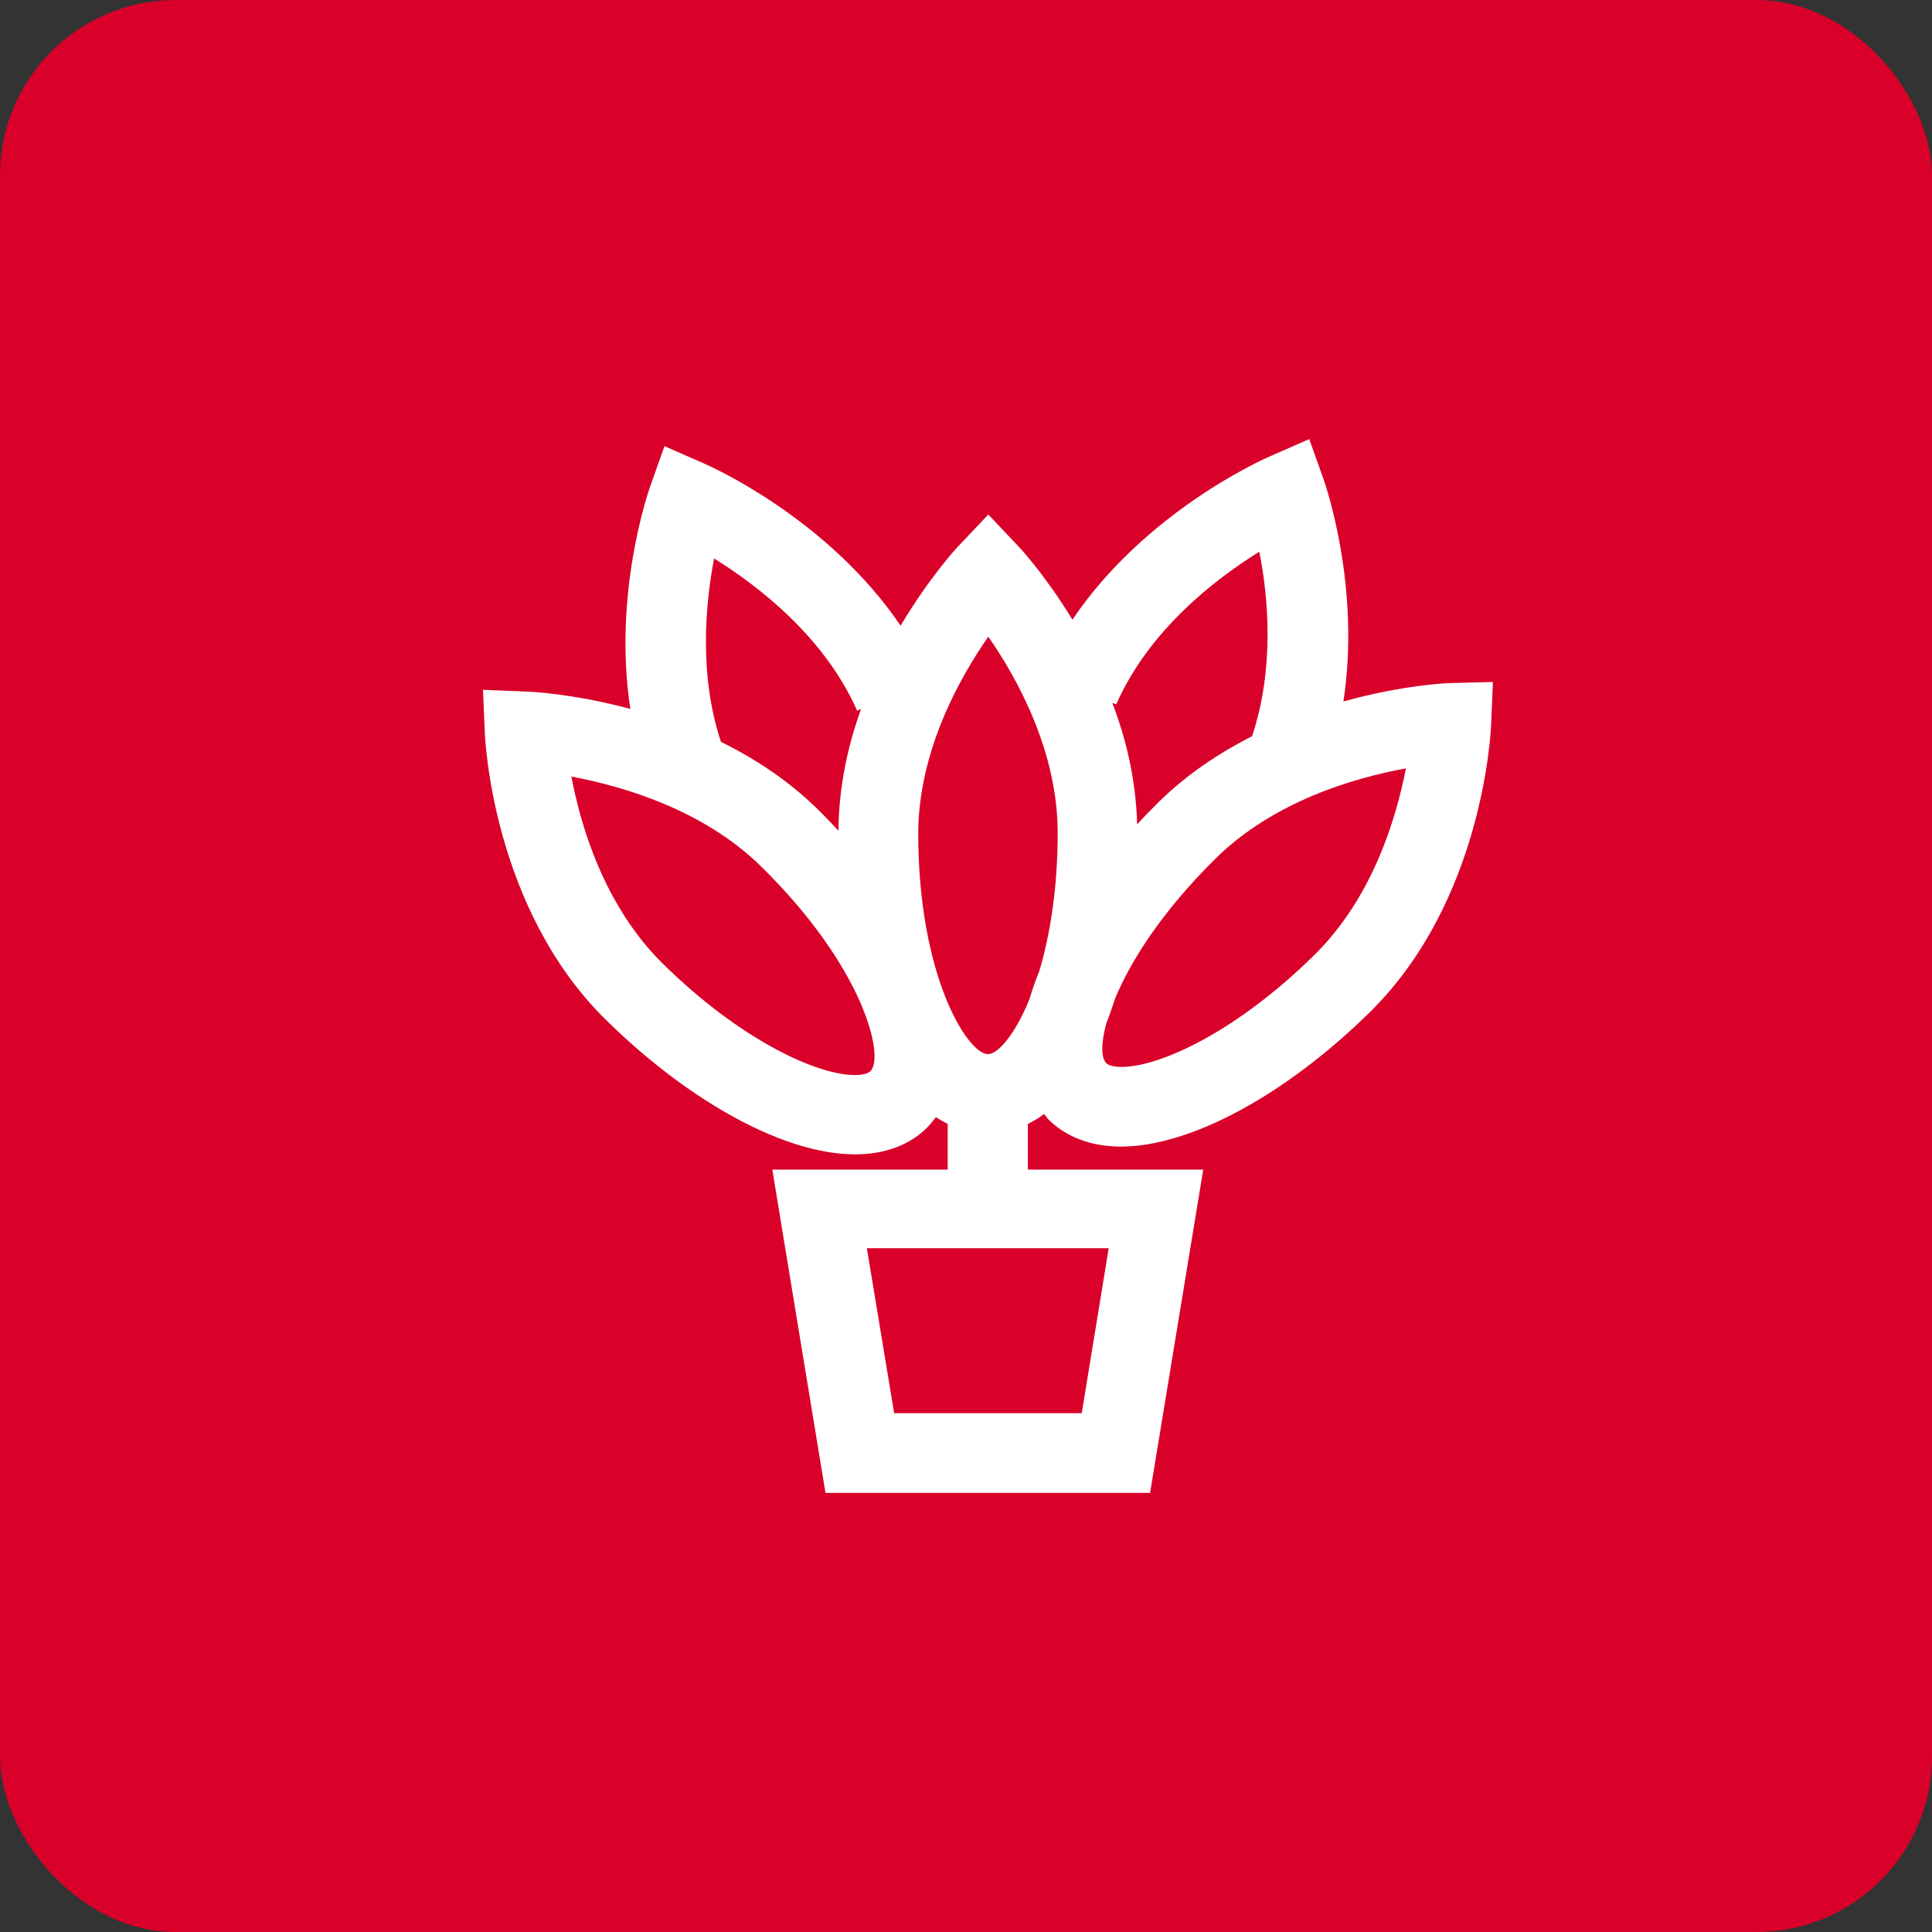 <svg width="44" height="44" viewBox="0 0 44 44" fill="none" xmlns="http://www.w3.org/2000/svg">
<rect x="0" y="0" width="44" height="44" fill="#333333" stroke="none"/>
<g id="Group 94">
<g id="Group 91">
<rect id="Rectangle 130" width="44" height="44" rx="4" fill="#D9012A"/>
</g>
<path id="Vector" d="M33.034 15.556C32.952 15.556 31.921 15.605 30.595 15.976C30.996 13.371 30.186 11.04 30.145 10.919L29.817 10L28.917 10.395C28.786 10.452 26.085 11.645 24.424 14.113C23.81 13.105 23.229 12.476 23.179 12.427L22.508 11.718L21.837 12.427C21.78 12.484 21.158 13.161 20.511 14.25C18.849 11.798 16.165 10.613 16.034 10.556L15.133 10.161L14.806 11.081C14.765 11.202 13.955 13.532 14.356 16.145C13.063 15.798 12.072 15.75 11.99 15.75L11 15.71L11.041 16.686C11.049 16.847 11.221 20.694 13.799 23.226C15.723 25.121 17.892 26.29 19.471 26.29C20.323 26.29 20.838 25.96 21.117 25.677C21.19 25.605 21.248 25.524 21.313 25.444C21.403 25.5 21.493 25.548 21.583 25.597V26.637H17.589L18.8 34H26.192L27.403 26.637H23.409V25.597C23.54 25.532 23.662 25.46 23.777 25.371C23.818 25.411 23.842 25.46 23.883 25.5C24.17 25.782 24.685 26.113 25.529 26.113C27.108 26.113 29.285 24.936 31.201 23.048C33.779 20.508 33.951 16.669 33.959 16.508L34 15.532L33.034 15.556ZM24.636 32.185H20.364L19.742 28.427H25.25L24.636 32.185ZM25.422 16.04C26.167 14.347 27.681 13.185 28.68 12.565C28.884 13.589 29.032 15.21 28.516 16.766C27.771 17.145 27.035 17.629 26.38 18.274C26.216 18.436 26.052 18.605 25.897 18.774C25.872 17.774 25.651 16.839 25.332 16.008L25.422 16.04ZM22.508 14.5C23.171 15.452 24.088 17.113 24.088 18.968C24.088 20.258 23.908 21.306 23.671 22.113C23.58 22.331 23.507 22.548 23.441 22.766C23.106 23.581 22.721 24.008 22.5 24.008C22.042 24.008 20.912 22.242 20.912 18.976C20.92 17.121 21.837 15.46 22.508 14.5ZM16.263 12.718C17.262 13.339 18.776 14.5 19.521 16.186L19.611 16.145C19.308 16.984 19.103 17.919 19.095 18.919C18.948 18.758 18.792 18.597 18.637 18.444C17.957 17.774 17.188 17.274 16.419 16.895C15.911 15.363 16.067 13.742 16.263 12.718ZM19.823 24.395C19.766 24.452 19.635 24.484 19.471 24.484C18.604 24.484 16.86 23.686 15.092 21.944C13.767 20.637 13.226 18.823 13.014 17.686C14.176 17.903 16.017 18.436 17.335 19.734C19.684 22.04 20.151 24.073 19.823 24.395ZM29.924 21.758C28.156 23.5 26.413 24.298 25.545 24.298C25.373 24.298 25.242 24.266 25.193 24.21C25.078 24.097 25.07 23.774 25.193 23.314C25.267 23.129 25.332 22.936 25.398 22.734C25.75 21.887 26.462 20.758 27.689 19.548C29.015 18.242 30.857 17.71 32.019 17.5C31.798 18.637 31.258 20.452 29.924 21.758Z" fill="white"/>
</g>
</svg>
